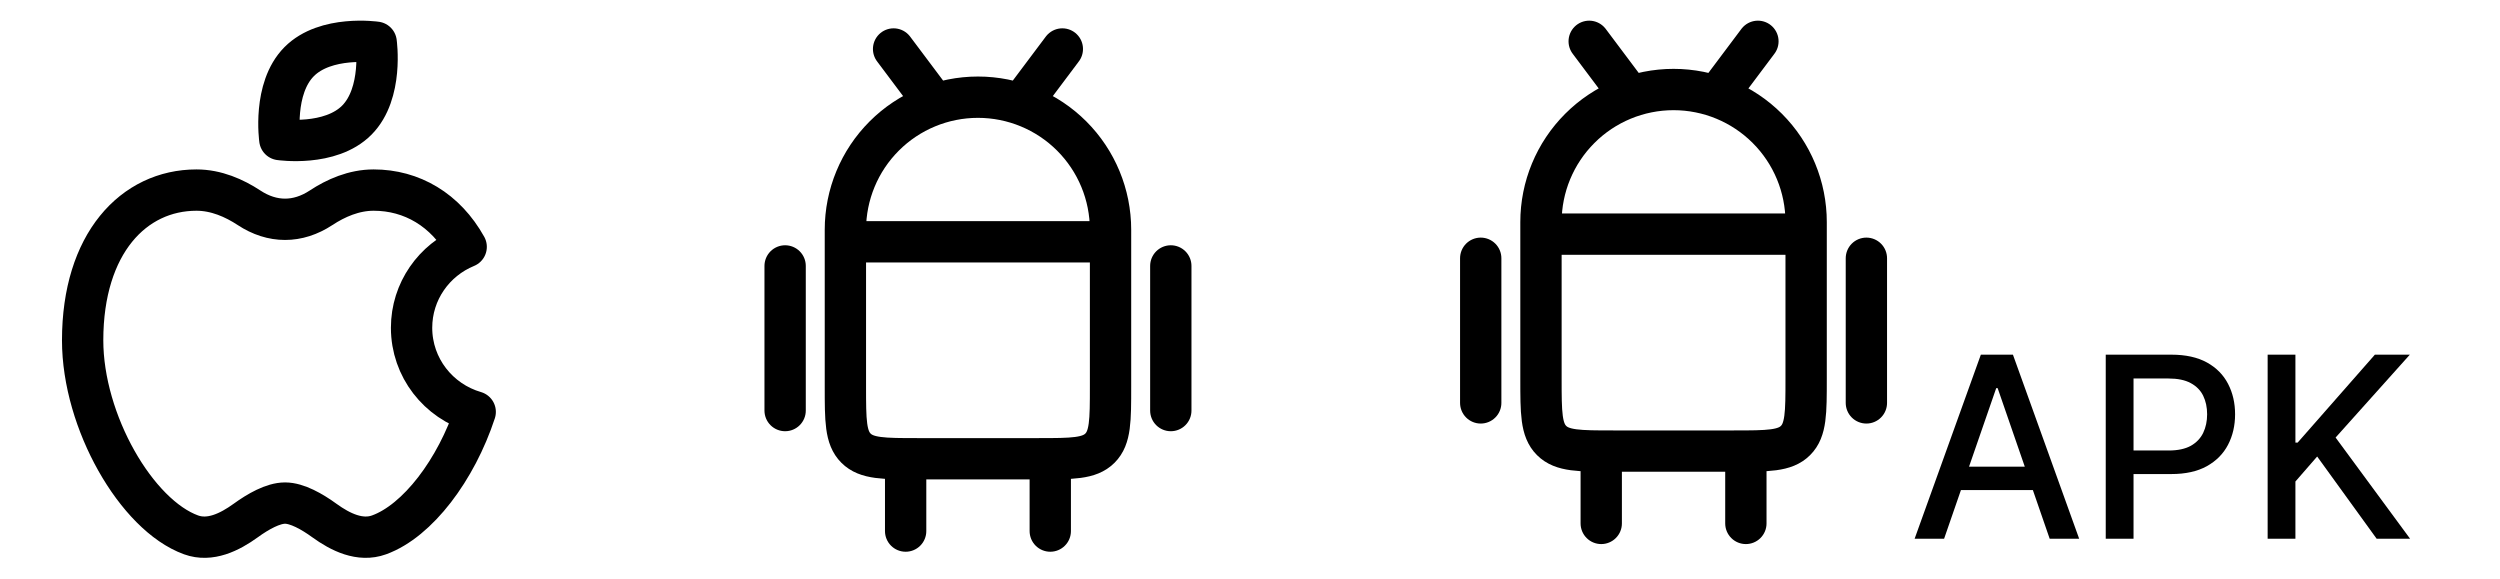 <svg width="121" height="28" viewBox="0 0 121 28" fill="none" xmlns="http://www.w3.org/2000/svg">
<path d="M56.667 12.871V19.871M50.833 22.204V25.704M43.833 22.204V25.704M38 12.871V19.871M45 4.704L43.25 2.371M49.667 4.704L51.417 2.371M40.917 11.704H53.75M40.917 11.121C40.917 9.419 41.593 7.787 42.796 6.584C43.999 5.38 45.632 4.704 47.333 4.704C49.035 4.704 50.667 5.38 51.871 6.584C53.074 7.787 53.75 9.419 53.75 11.121V18.704C53.75 20.354 53.75 21.179 53.237 21.691C52.724 22.204 51.9 22.204 50.25 22.204H44.417C42.767 22.204 41.942 22.204 41.43 21.691C40.917 21.179 40.917 20.354 40.917 18.704V11.121Z" stroke="black" stroke-width="2" stroke-linecap="round" stroke-linejoin="round"/>
<path d="M90.333 12.5V19.5M84.5 21.833V25.333M77.5 21.833V25.333M71.667 12.5V19.5M78.667 4.333L76.917 2M83.333 4.333L85.083 2M74.583 11.333H87.417M74.583 10.75C74.583 9.048 75.259 7.416 76.463 6.213C77.666 5.009 79.298 4.333 81 4.333C82.702 4.333 84.334 5.009 85.537 6.213C86.741 7.416 87.417 9.048 87.417 10.75V18.333C87.417 19.983 87.417 20.808 86.903 21.32C86.391 21.833 85.566 21.833 83.917 21.833H78.083C76.434 21.833 75.609 21.833 75.097 21.32C74.583 20.808 74.583 19.983 74.583 18.333V10.75Z" stroke="black" stroke-width="2" stroke-linecap="round" stroke-linejoin="round"/>
<path d="M94.094 26.076H92.667L95.873 17.166H97.426L100.632 26.076H99.205L96.686 18.785H96.617L94.094 26.076ZM94.333 22.587H98.961V23.718H94.333V22.587Z" fill="black"/>
<path d="M101.918 26.076V17.166H105.094C105.787 17.166 106.361 17.293 106.817 17.545C107.272 17.797 107.613 18.142 107.839 18.58C108.065 19.015 108.178 19.505 108.178 20.051C108.178 20.599 108.064 21.092 107.835 21.53C107.608 21.965 107.266 22.31 106.808 22.565C106.353 22.817 105.78 22.944 105.09 22.944H102.906V21.804H104.968C105.406 21.804 105.761 21.728 106.034 21.578C106.306 21.424 106.506 21.215 106.634 20.951C106.761 20.687 106.825 20.387 106.825 20.051C106.825 19.714 106.761 19.416 106.634 19.154C106.506 18.893 106.305 18.689 106.029 18.541C105.757 18.393 105.397 18.319 104.95 18.319H103.263V26.076H101.918Z" fill="black"/>
<path d="M109.754 26.076V17.166H111.098V21.421H111.207L114.944 17.166H116.636L113.043 21.177L116.649 26.076H115.031L112.151 22.095L111.098 23.305V26.076H109.754Z" fill="black"/>
<g clip-path="url(#clip0_809_10148)">
<path d="M17.273 5.812C15.987 7.113 13.544 6.754 13.544 6.754C13.544 6.754 13.19 4.287 14.477 2.986C15.763 1.687 18.206 2.045 18.206 2.045C18.206 2.045 18.56 4.511 17.273 5.812ZM4 16.472C4 20.409 6.608 24.932 9.248 25.888C10.162 26.22 11.108 25.762 11.895 25.192C12.491 24.76 13.213 24.349 13.797 24.349C14.379 24.349 15.103 24.76 15.698 25.192C16.484 25.762 17.431 26.22 18.346 25.888C20.221 25.209 22.081 22.729 23 19.936C21.219 19.42 19.92 17.793 19.92 15.865C19.92 14.098 21.011 12.584 22.563 11.947C21.563 10.152 19.929 9.2 18.083 9.2C17.128 9.2 16.249 9.589 15.541 10.056C14.409 10.8 13.184 10.8 12.053 10.056C11.344 9.589 10.466 9.2 9.511 9.2C6.466 9.2 4 11.786 4 16.472Z" stroke="black" stroke-width="2" stroke-linecap="round" stroke-linejoin="round"/>
</g>
<defs>
<clipPath id="clip0_809_10148">
<rect width="28" height="28" fill="white"/>
</clipPath>
</defs>
</svg>
